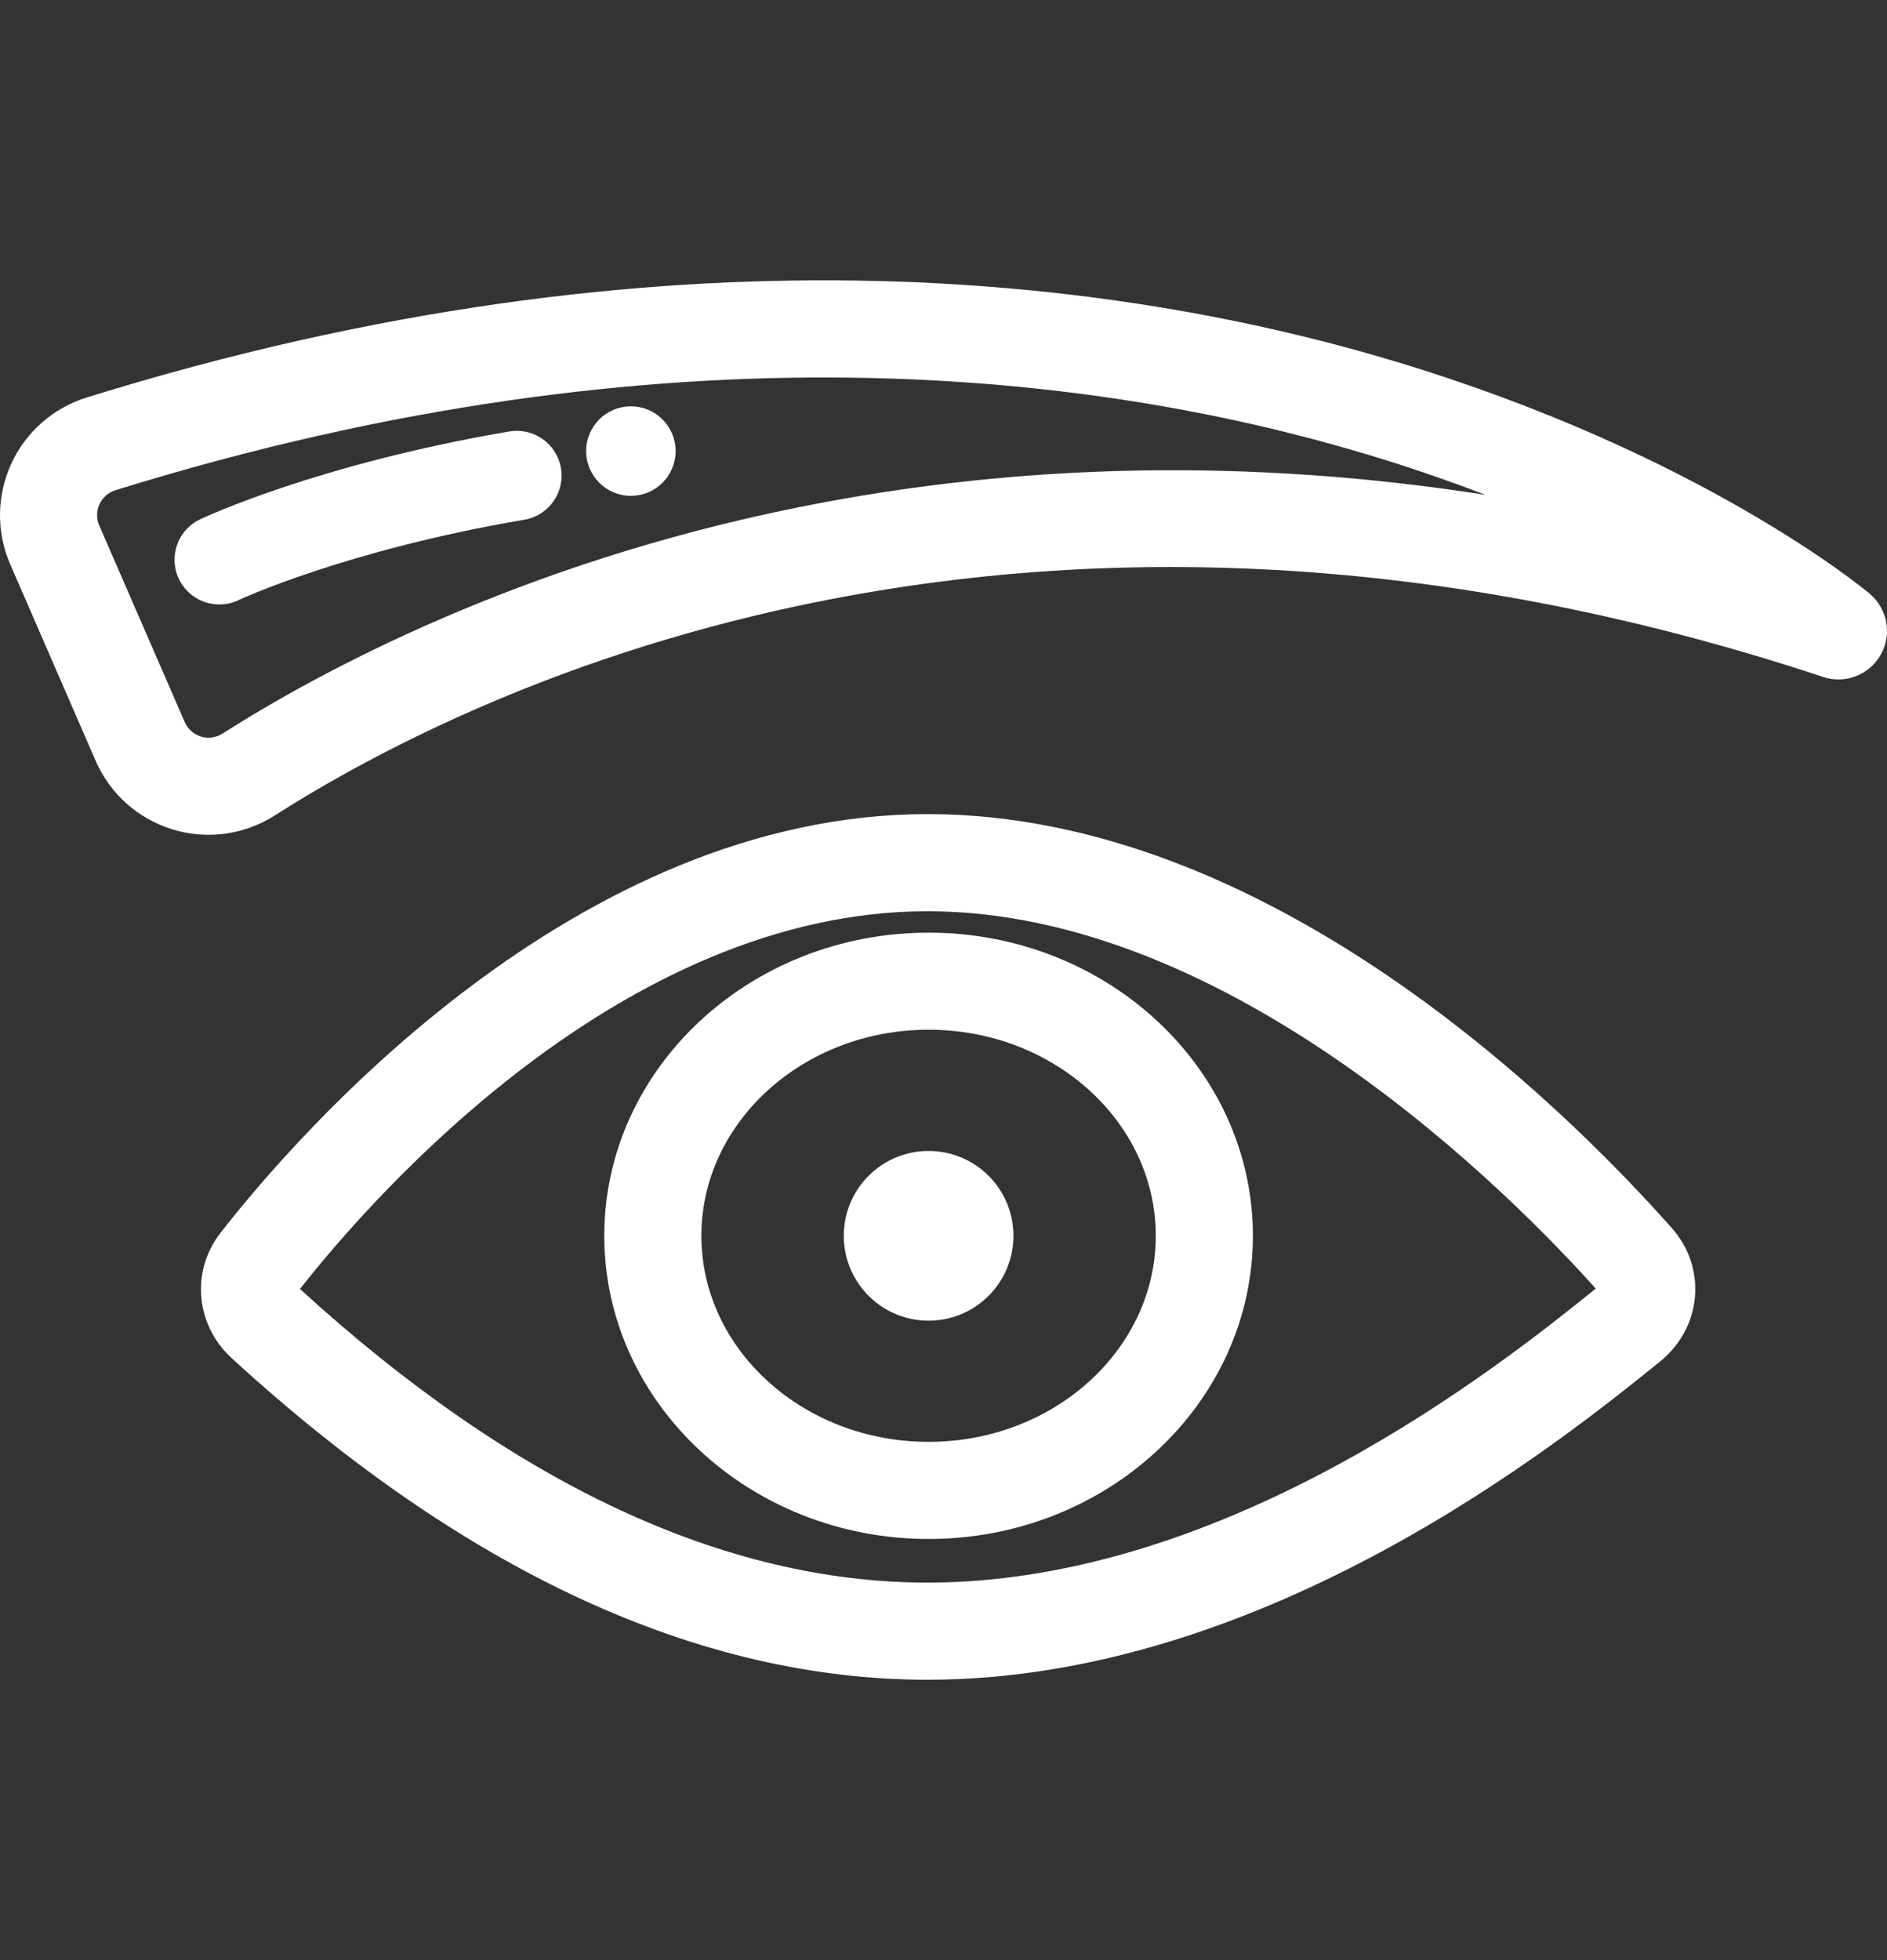 <svg width="26" height="27" viewBox="0 0 26 27" fill="none" xmlns="http://www.w3.org/2000/svg">
<rect x="0" y="0" width="26" height="27" fill="#333333" stroke="none"/>
<g clip-path="url(#clip0_16_430)">
<path d="M12.794 18.192C13.44 18.192 13.964 17.668 13.964 17.023C13.964 16.377 13.44 15.854 12.794 15.854C12.149 15.854 11.626 16.377 11.626 17.023C11.626 17.668 12.149 18.192 12.794 18.192Z" fill="white"/>
<path d="M12.78 11.214C7.918 11.214 4.095 15.628 3.039 16.981C2.628 17.508 2.693 18.25 3.19 18.706C6.397 21.647 9.624 23.138 12.78 23.138C17.443 23.138 21.527 19.841 22.869 18.758C23.153 18.529 23.325 18.21 23.354 17.86C23.383 17.514 23.268 17.177 23.031 16.911C21.509 15.198 17.462 11.214 12.78 11.214ZM12.78 21.8C9.982 21.8 7.073 20.44 4.133 17.755C5.146 16.468 8.579 12.552 12.78 12.552C16.98 12.552 20.835 16.465 21.987 17.75C20.695 18.793 16.925 21.8 12.78 21.8ZM22.032 17.8C22.032 17.8 22.032 17.8 22.032 17.8L22.532 17.355L22.032 17.8Z" fill="white"/>
<path d="M12.795 12.847C10.331 12.847 8.326 14.72 8.326 17.023C8.326 19.325 10.331 21.199 12.795 21.199C15.258 21.199 17.263 19.325 17.263 17.023C17.263 14.72 15.258 12.847 12.795 12.847ZM12.795 19.861C11.068 19.861 9.664 18.588 9.664 17.023C9.664 15.458 11.068 14.184 12.795 14.184C14.521 14.184 15.925 15.458 15.925 17.023C15.925 18.588 14.521 19.861 12.795 19.861Z" fill="white"/>
<path d="M25.76 8.177C25.667 8.098 23.425 6.249 19.258 4.989C15.442 3.835 9.211 2.983 1.193 5.476C0.734 5.618 0.355 5.951 0.155 6.388C-0.046 6.826 -0.052 7.33 0.14 7.771L1.318 10.48C1.516 10.936 1.903 11.28 2.378 11.425C2.541 11.475 2.707 11.499 2.873 11.499C3.193 11.499 3.509 11.409 3.785 11.233C6.57 9.458 14.223 5.718 25.121 9.325C25.426 9.426 25.759 9.296 25.916 9.015C26.072 8.735 26.006 8.383 25.76 8.177ZM11.025 6.983C7.14 7.761 4.371 9.273 3.066 10.105C2.977 10.161 2.869 10.177 2.769 10.146C2.668 10.115 2.587 10.042 2.545 9.946L1.367 7.237C1.327 7.145 1.328 7.039 1.371 6.946C1.413 6.853 1.493 6.783 1.59 6.753C9.249 4.373 15.177 5.165 18.801 6.249C19.398 6.427 19.953 6.619 20.466 6.816C17.25 6.315 14.09 6.369 11.025 6.983Z" fill="white"/>
<path d="M8.693 6.83C9.033 6.83 9.309 6.554 9.309 6.213C9.309 5.873 9.033 5.597 8.693 5.597C8.352 5.597 8.076 5.873 8.076 6.213C8.076 6.554 8.352 6.83 8.693 6.83Z" fill="white"/>
<path d="M7.018 5.943C4.389 6.391 2.823 7.122 2.758 7.153C2.45 7.298 2.319 7.666 2.464 7.974C2.574 8.204 2.808 8.336 3.048 8.326C3.128 8.323 3.208 8.304 3.285 8.267C3.3 8.26 4.761 7.578 7.225 7.159C7.561 7.102 7.786 6.783 7.729 6.448C7.672 6.112 7.352 5.887 7.018 5.943Z" fill="white"/>
</g>
<defs>
<clipPath id="clip0_16_430">
<rect width="26" height="26" fill="white" transform="translate(0 0.5)"/>
</clipPath>
</defs>
</svg>
